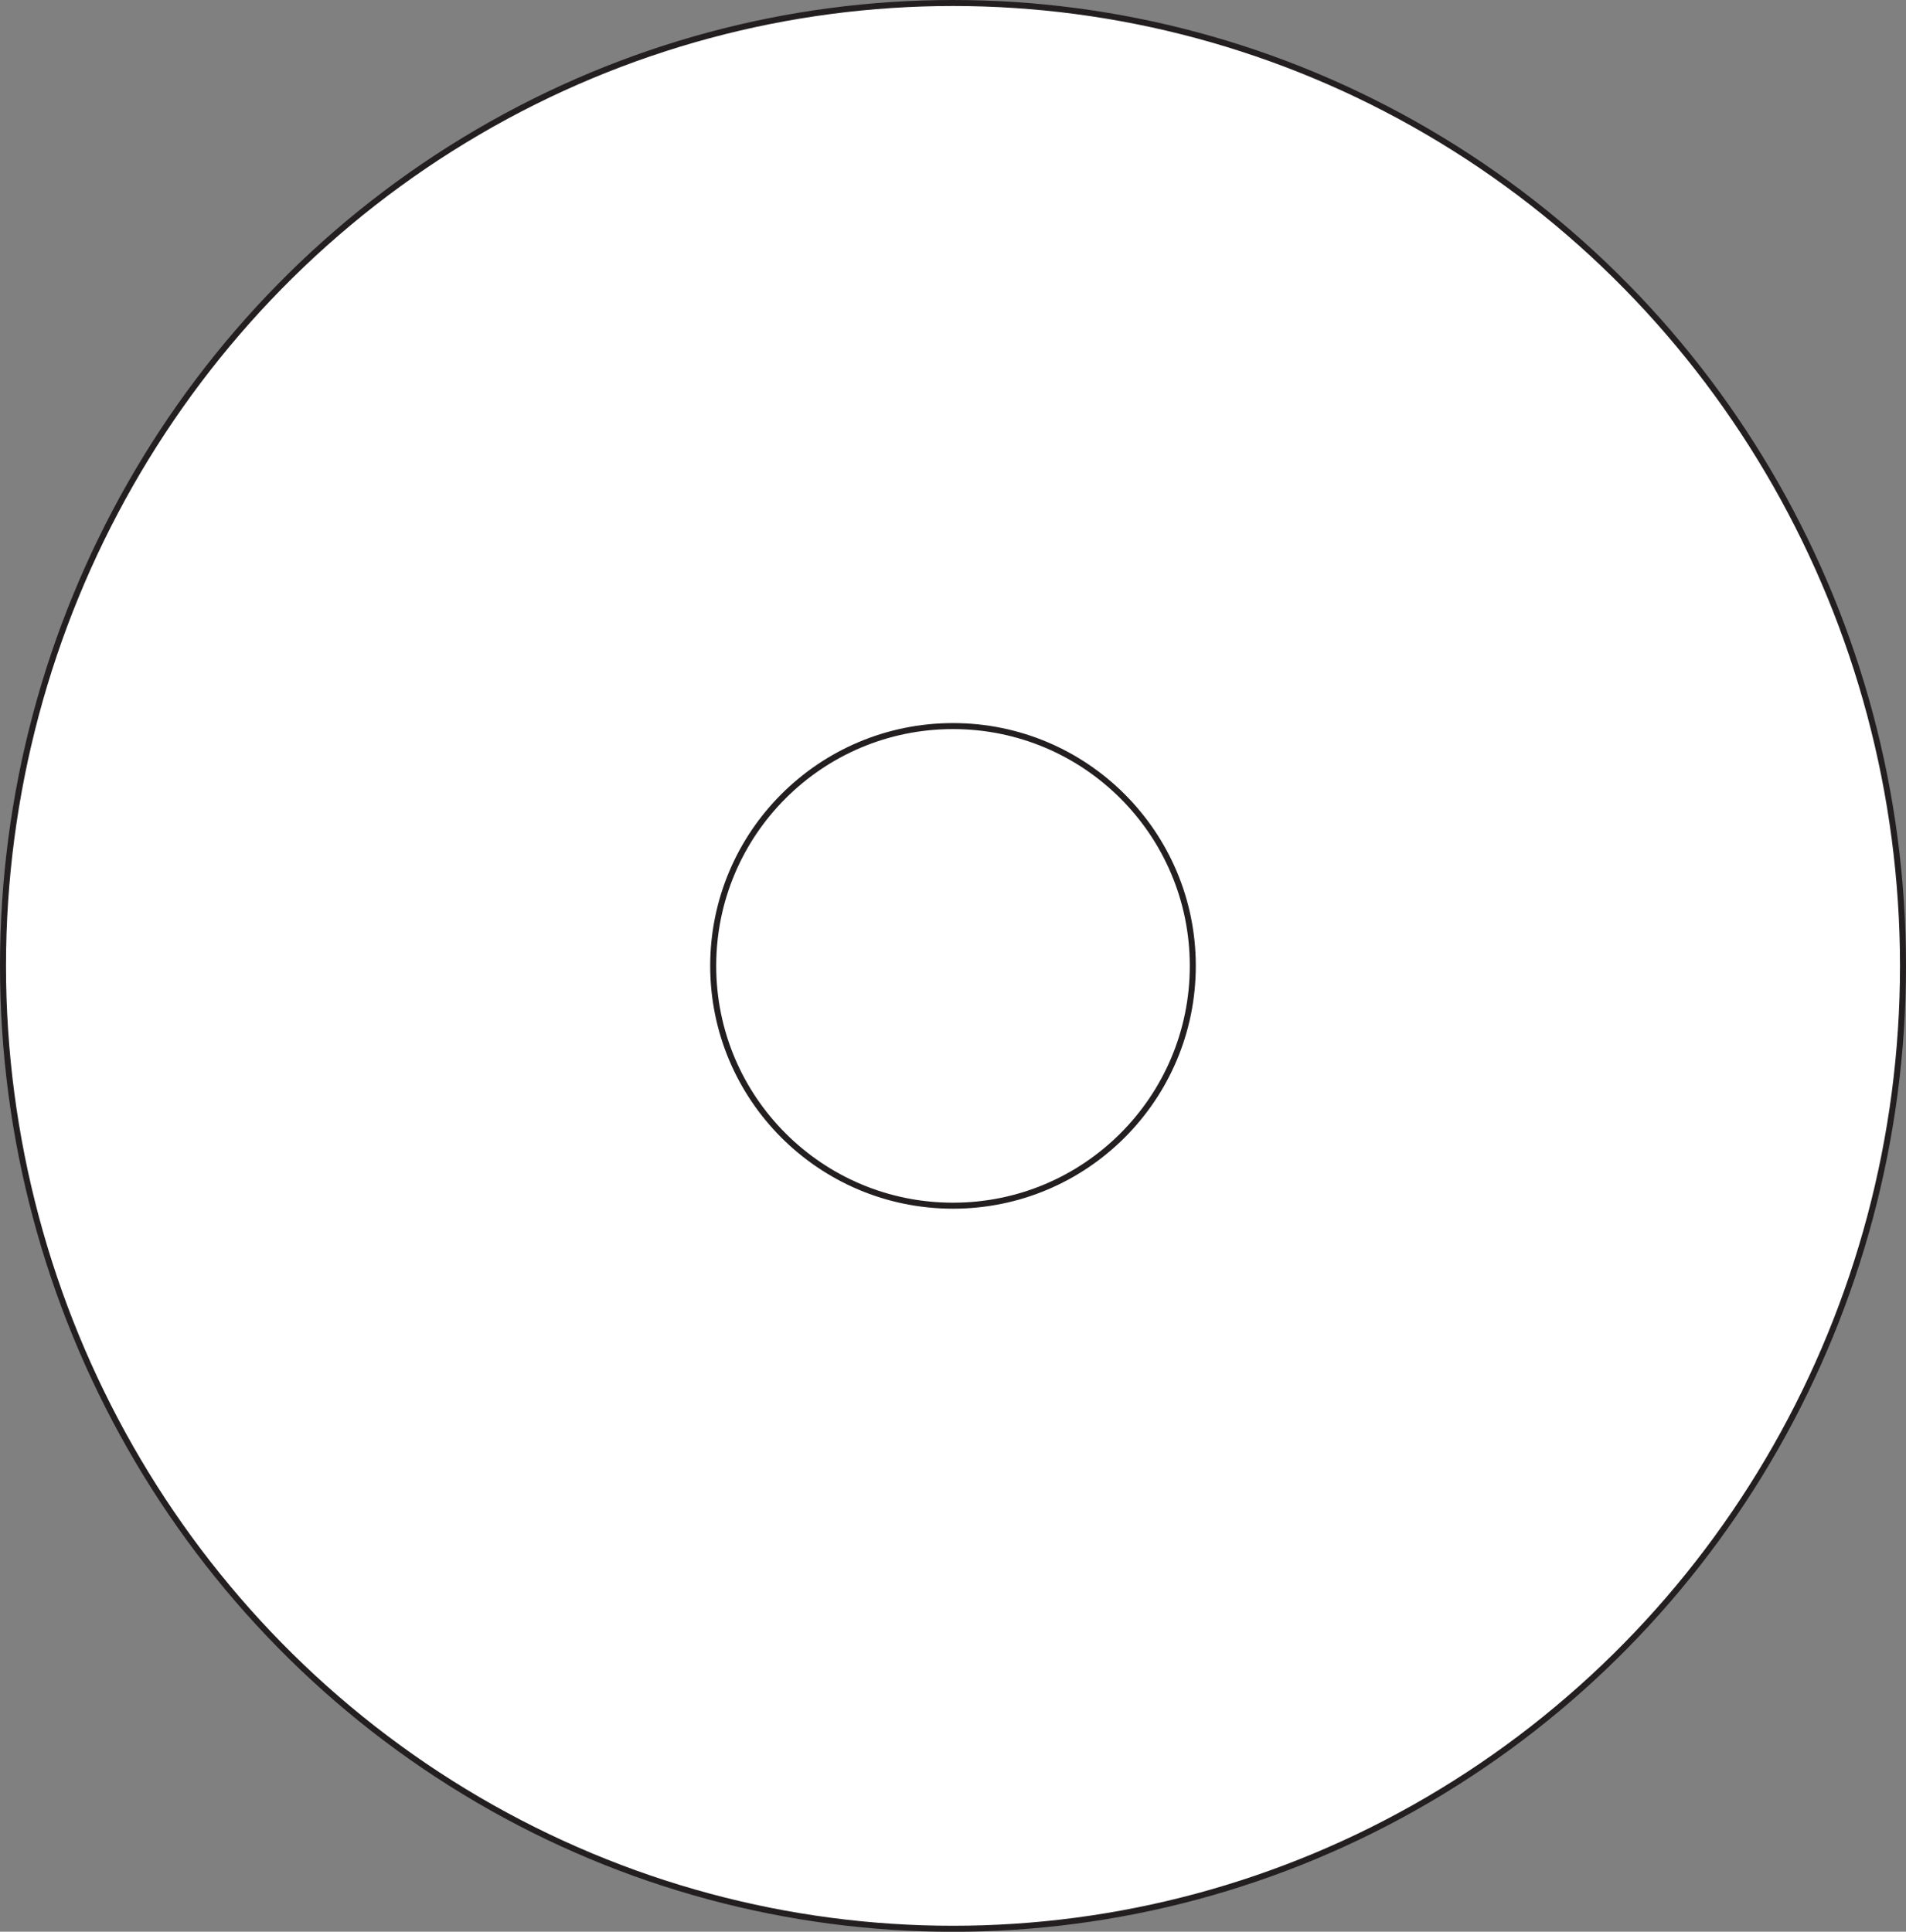 <?xml version="1.0" encoding="UTF-8"?>
<svg id="Main_Logo" xmlns="http://www.w3.org/2000/svg" viewBox="0 0 317.46 321.73">
  <rect x="0" y="0" width="317.46" height="321.73" fill="#808080" stroke="none"/>
  <defs>
    <style>
      .cls-1 {
        fill: #fff;
        stroke: #231f20;
        stroke-miterlimit: 10;
      }
    </style>
  </defs>
  <ellipse id="Ellpise2" class="cls-1" cx="158.73" cy="160.87" rx="158.23" ry="160.37"/>
  <circle id="Ellipse" class="cls-1" cx="158.73" cy="160.87" r="39.94"/>
</svg>